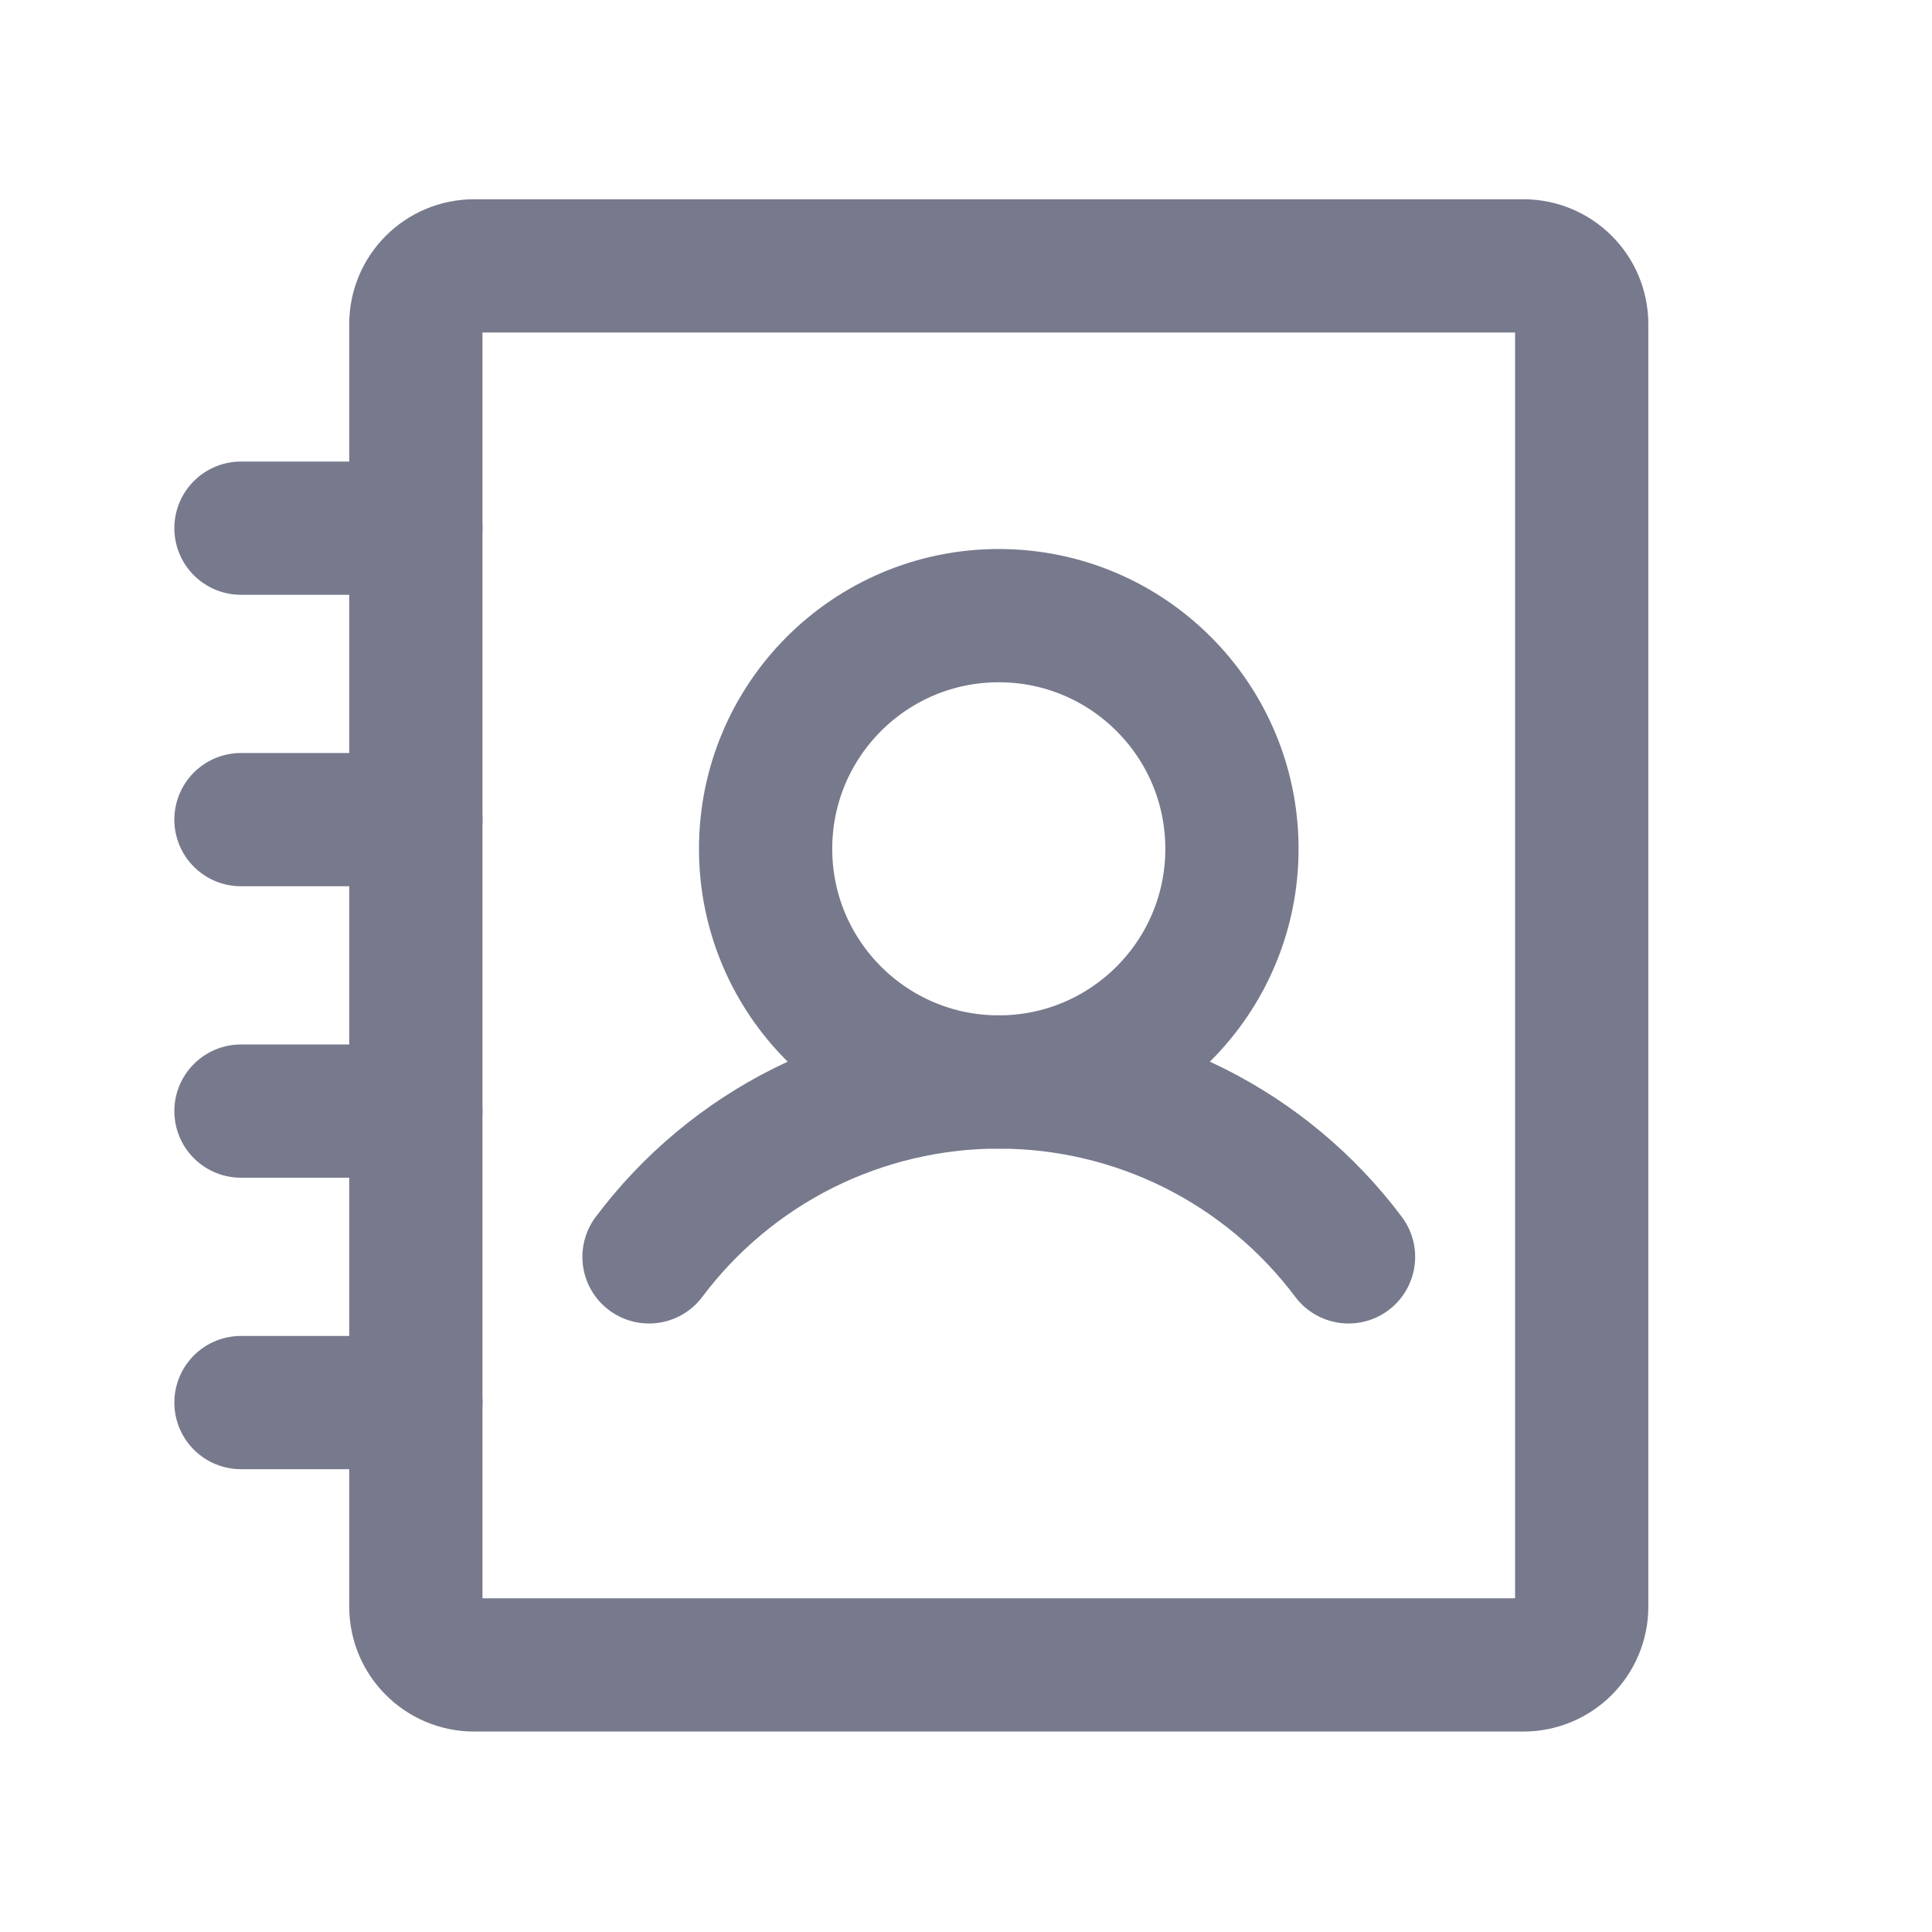 <svg width="29" height="29" viewBox="0 0 29 29" fill="none" xmlns="http://www.w3.org/2000/svg">
<path d="M14.992 16.241C16.925 16.241 18.492 14.674 18.492 12.741C18.492 10.808 16.925 9.241 14.992 9.241C13.059 9.241 11.492 10.808 11.492 12.741C11.492 14.674 13.059 16.241 14.992 16.241Z" stroke="#77798C" stroke-width="2" stroke-linecap="round" stroke-linejoin="round"/>
<path d="M3.617 12.303H6.242" stroke="#77798C" stroke-width="2" stroke-linecap="round" stroke-linejoin="round"/>
<path d="M3.617 7.928H6.242" stroke="#77798C" stroke-width="2" stroke-linecap="round" stroke-linejoin="round"/>
<path d="M3.617 16.678H6.242" stroke="#77798C" stroke-width="2" stroke-linecap="round" stroke-linejoin="round"/>
<path d="M3.617 21.053H6.242" stroke="#77798C" stroke-width="2" stroke-linecap="round" stroke-linejoin="round"/>
<path d="M9.742 18.866C10.354 18.051 11.146 17.389 12.057 16.933C12.969 16.478 13.973 16.241 14.992 16.241C16.011 16.241 17.016 16.478 17.927 16.933C18.838 17.389 19.631 18.051 20.242 18.866" stroke="#77798C" stroke-width="2" stroke-linecap="round" stroke-linejoin="round"/>
<path d="M23.742 24.116V4.866C23.742 4.382 23.35 3.991 22.867 3.991L7.117 3.991C6.634 3.991 6.242 4.382 6.242 4.866V24.116C6.242 24.599 6.634 24.991 7.117 24.991H22.867C23.35 24.991 23.742 24.599 23.742 24.116Z" stroke="#77798C" stroke-width="2" stroke-linecap="round" stroke-linejoin="round"/>
</svg>
